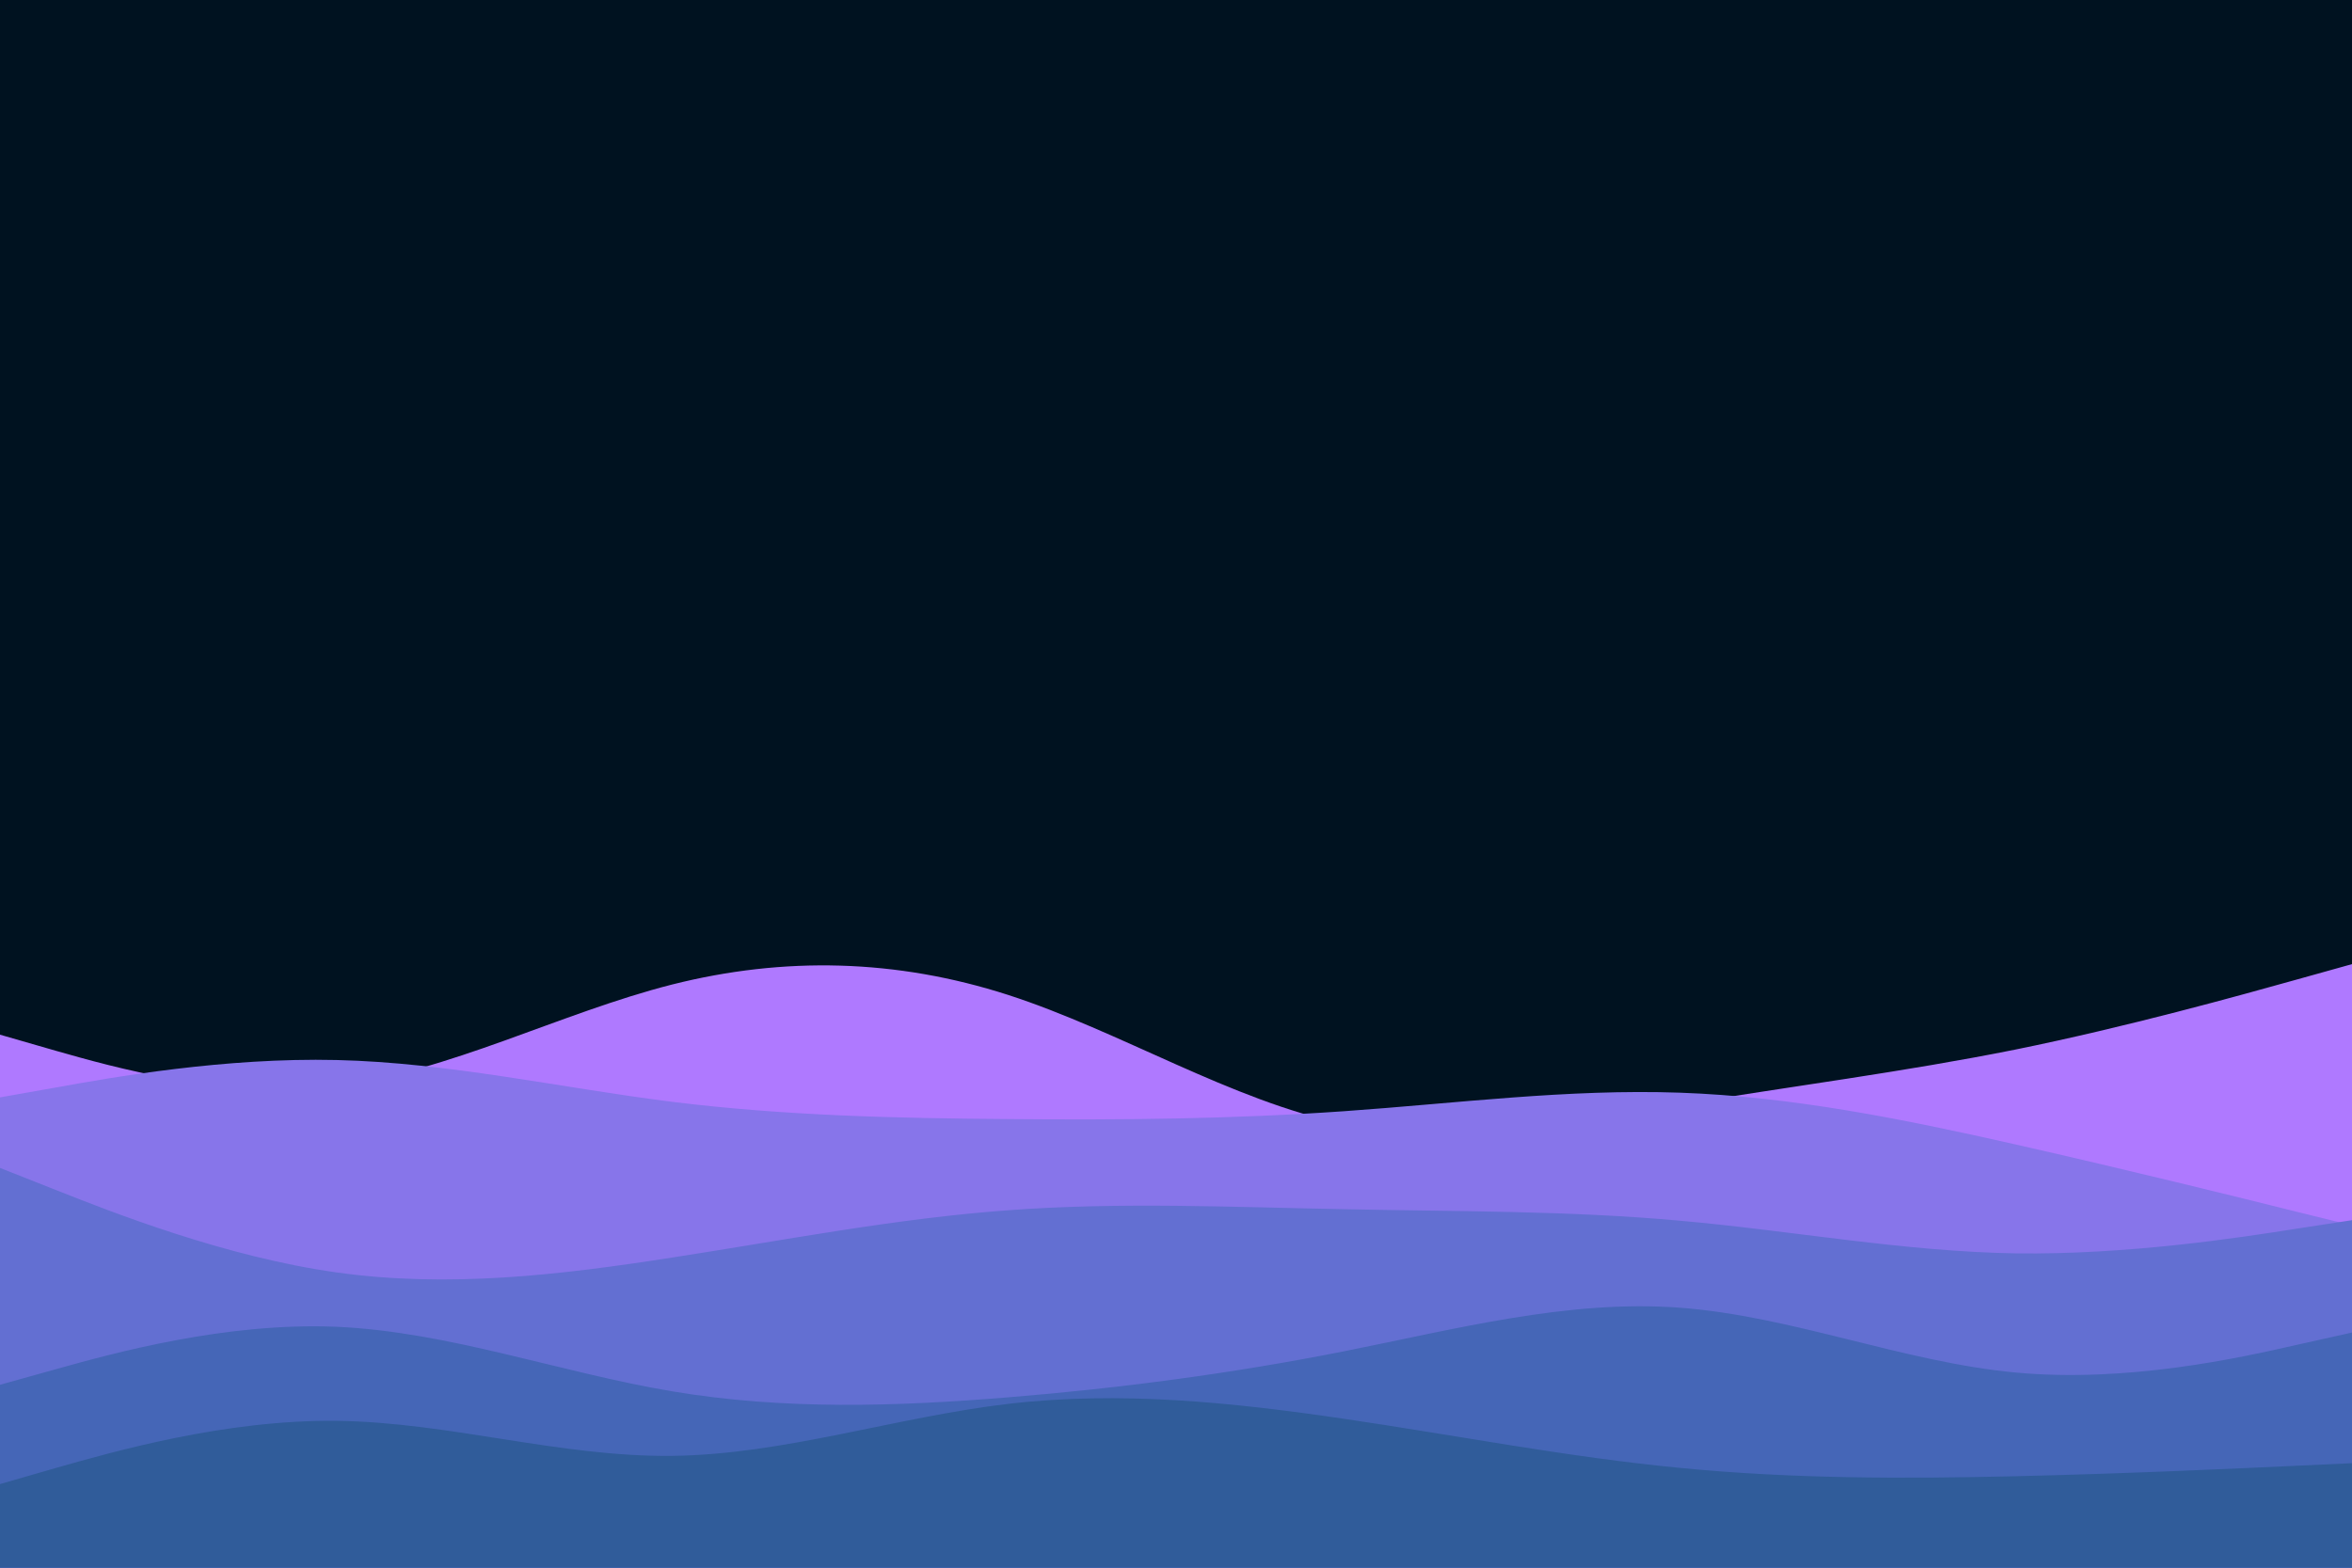 <svg id="visual" viewBox="0 0 900 600" width="100%" height="100%" xmlns="http://www.w3.org/2000/svg" xmlns:xlink="http://www.w3.org/1999/xlink" version="1.1"><rect x="0" y="0" width="900" height="600" fill="#001220"></rect><path d="M0 396L21.5 402.2C43 408.3 86 420.7 128.8 415.5C171.7 410.3 214.3 387.7 257.2 376.8C300 366 343 367 385.8 380.8C428.7 394.7 471.3 421.3 514.2 430.2C557 439 600 430 642.8 422.8C685.7 415.7 728.3 410.3 771.2 401.7C814 393 857 381 878.5 375L900 369L900 601L878.5 601C857 601 814 601 771.2 601C728.3 601 685.7 601 642.8 601C600 601 557 601 514.2 601C471.3 601 428.7 601 385.8 601C343 601 300 601 257.2 601C214.3 601 171.7 601 128.8 601C86 601 43 601 21.5 601L0 601Z" fill="#af79ff"></path><path d="M0 420L21.5 416.2C43 412.3 86 404.7 128.8 405.7C171.7 406.7 214.3 416.3 257.2 421.7C300 427 343 428 385.8 428.3C428.7 428.7 471.3 428.3 514.2 425.3C557 422.3 600 416.7 642.8 418.2C685.7 419.7 728.3 428.3 771.2 438C814 447.7 857 458.3 878.5 463.7L900 469L900 601L878.5 601C857 601 814 601 771.2 601C728.3 601 685.7 601 642.8 601C600 601 557 601 514.2 601C471.3 601 428.7 601 385.8 601C343 601 300 601 257.2 601C214.3 601 171.7 601 128.8 601C86 601 43 601 21.5 601L0 601Z" fill="#8775ea"></path><path d="M0 447L21.5 455.5C43 464 86 481 128.8 487C171.7 493 214.3 488 257.2 481.3C300 474.7 343 466.3 385.8 463.2C428.7 460 471.3 462 514.2 462.8C557 463.7 600 463.3 642.8 467.2C685.7 471 728.3 479 771.2 479.7C814 480.3 857 473.7 878.5 470.3L900 467L900 601L878.5 601C857 601 814 601 771.2 601C728.3 601 685.7 601 642.8 601C600 601 557 601 514.2 601C471.3 601 428.7 601 385.8 601C343 601 300 601 257.2 601C214.3 601 171.7 601 128.8 601C86 601 43 601 21.5 601L0 601Z" fill="#636fd2"></path><path d="M0 530L21.5 524C43 518 86 506 128.8 507.8C171.7 509.7 214.3 525.3 257.2 532.5C300 539.7 343 538.3 385.8 534.8C428.7 531.3 471.3 525.7 514.2 517.2C557 508.7 600 497.3 642.8 500.5C685.7 503.7 728.3 521.3 771.2 525.3C814 529.3 857 519.7 878.5 514.8L900 510L900 601L878.5 601C857 601 814 601 771.2 601C728.3 601 685.7 601 642.8 601C600 601 557 601 514.2 601C471.3 601 428.7 601 385.8 601C343 601 300 601 257.2 601C214.3 601 171.7 601 128.8 601C86 601 43 601 21.5 601L0 601Z" fill="#4566b7"></path><path d="M0 568L21.5 561.8C43 555.7 86 543.3 128.8 543.8C171.7 544.3 214.3 557.7 257.2 557.2C300 556.7 343 542.3 385.8 537.3C428.7 532.3 471.3 536.7 514.2 543C557 549.3 600 557.7 642.8 561.8C685.7 566 728.3 566 771.2 565C814 564 857 562 878.5 561L900 560L900 601L878.5 601C857 601 814 601 771.2 601C728.3 601 685.7 601 642.8 601C600 601 557 601 514.2 601C471.3 601 428.7 601 385.8 601C343 601 300 601 257.2 601C214.3 601 171.7 601 128.8 601C86 601 43 601 21.5 601L0 601Z" fill="#305c9a"></path></svg>